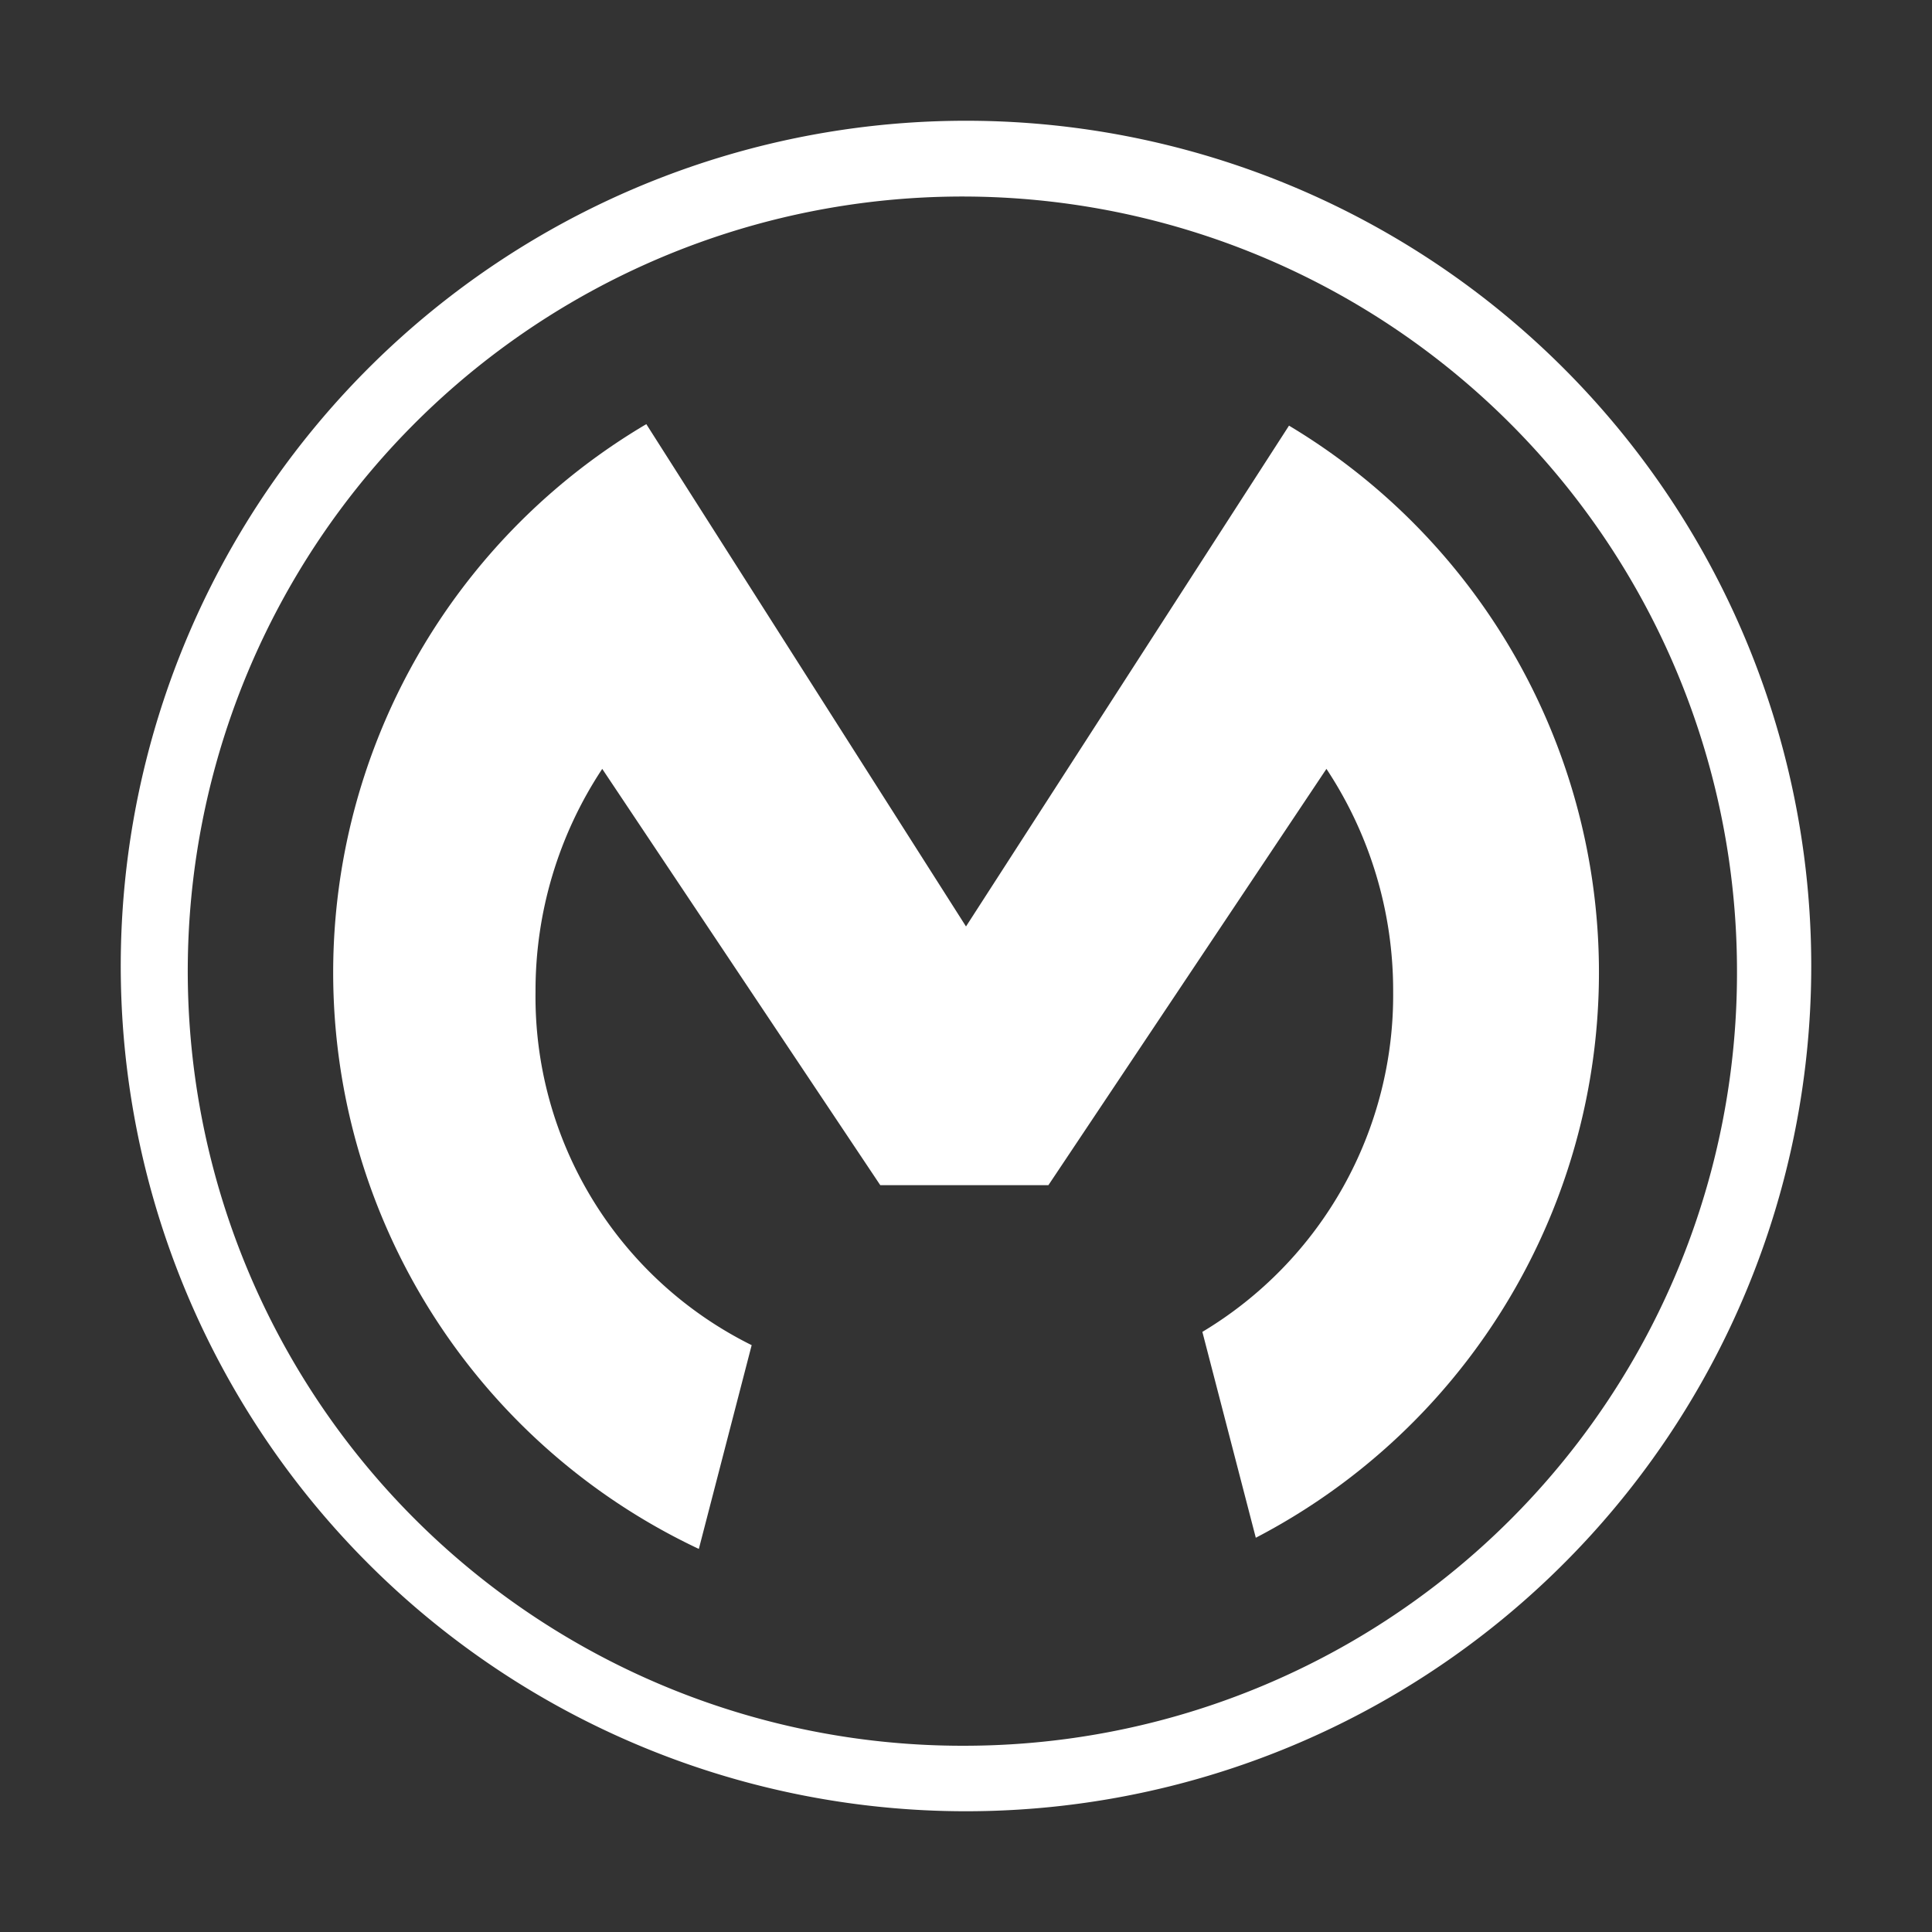 <svg xmlns="http://www.w3.org/2000/svg" viewBox="0 0 64 64"><rect x="0" y="0" width="64" height="64" fill="#333333" stroke="none"/><defs><style>.cls-1{fill:none;}.cls-2{fill:#fff;fill-rule:evenodd;}</style></defs><title>integration-night</title><g id="invisi-border"><rect class="cls-1" width="64" height="64"/></g><g id="icon"><path class="cls-2" d="M24.9,44.56a12.88,12.88,0,0,1-7.16-11.71,13.3,13.3,0,0,1,2.21-7.38l9.21,13.79h5.57l9.21-13.79a13.3,13.3,0,0,1,2.21,7.38,13,13,0,0,1-6.32,11.27l1.77,6.82a21.11,21.11,0,0,0,1.1-36.84L32,30.69,21.41,14.05a21.1,21.1,0,0,0,1.74,37.26Z"/><path class="cls-2" d="M32,4A28,28,0,1,0,60,32,28,28,0,0,0,32,4Zm0,53.83A25.66,25.66,0,1,1,57.54,32.17,25.6,25.6,0,0,1,32,57.83Z"/></g></svg>